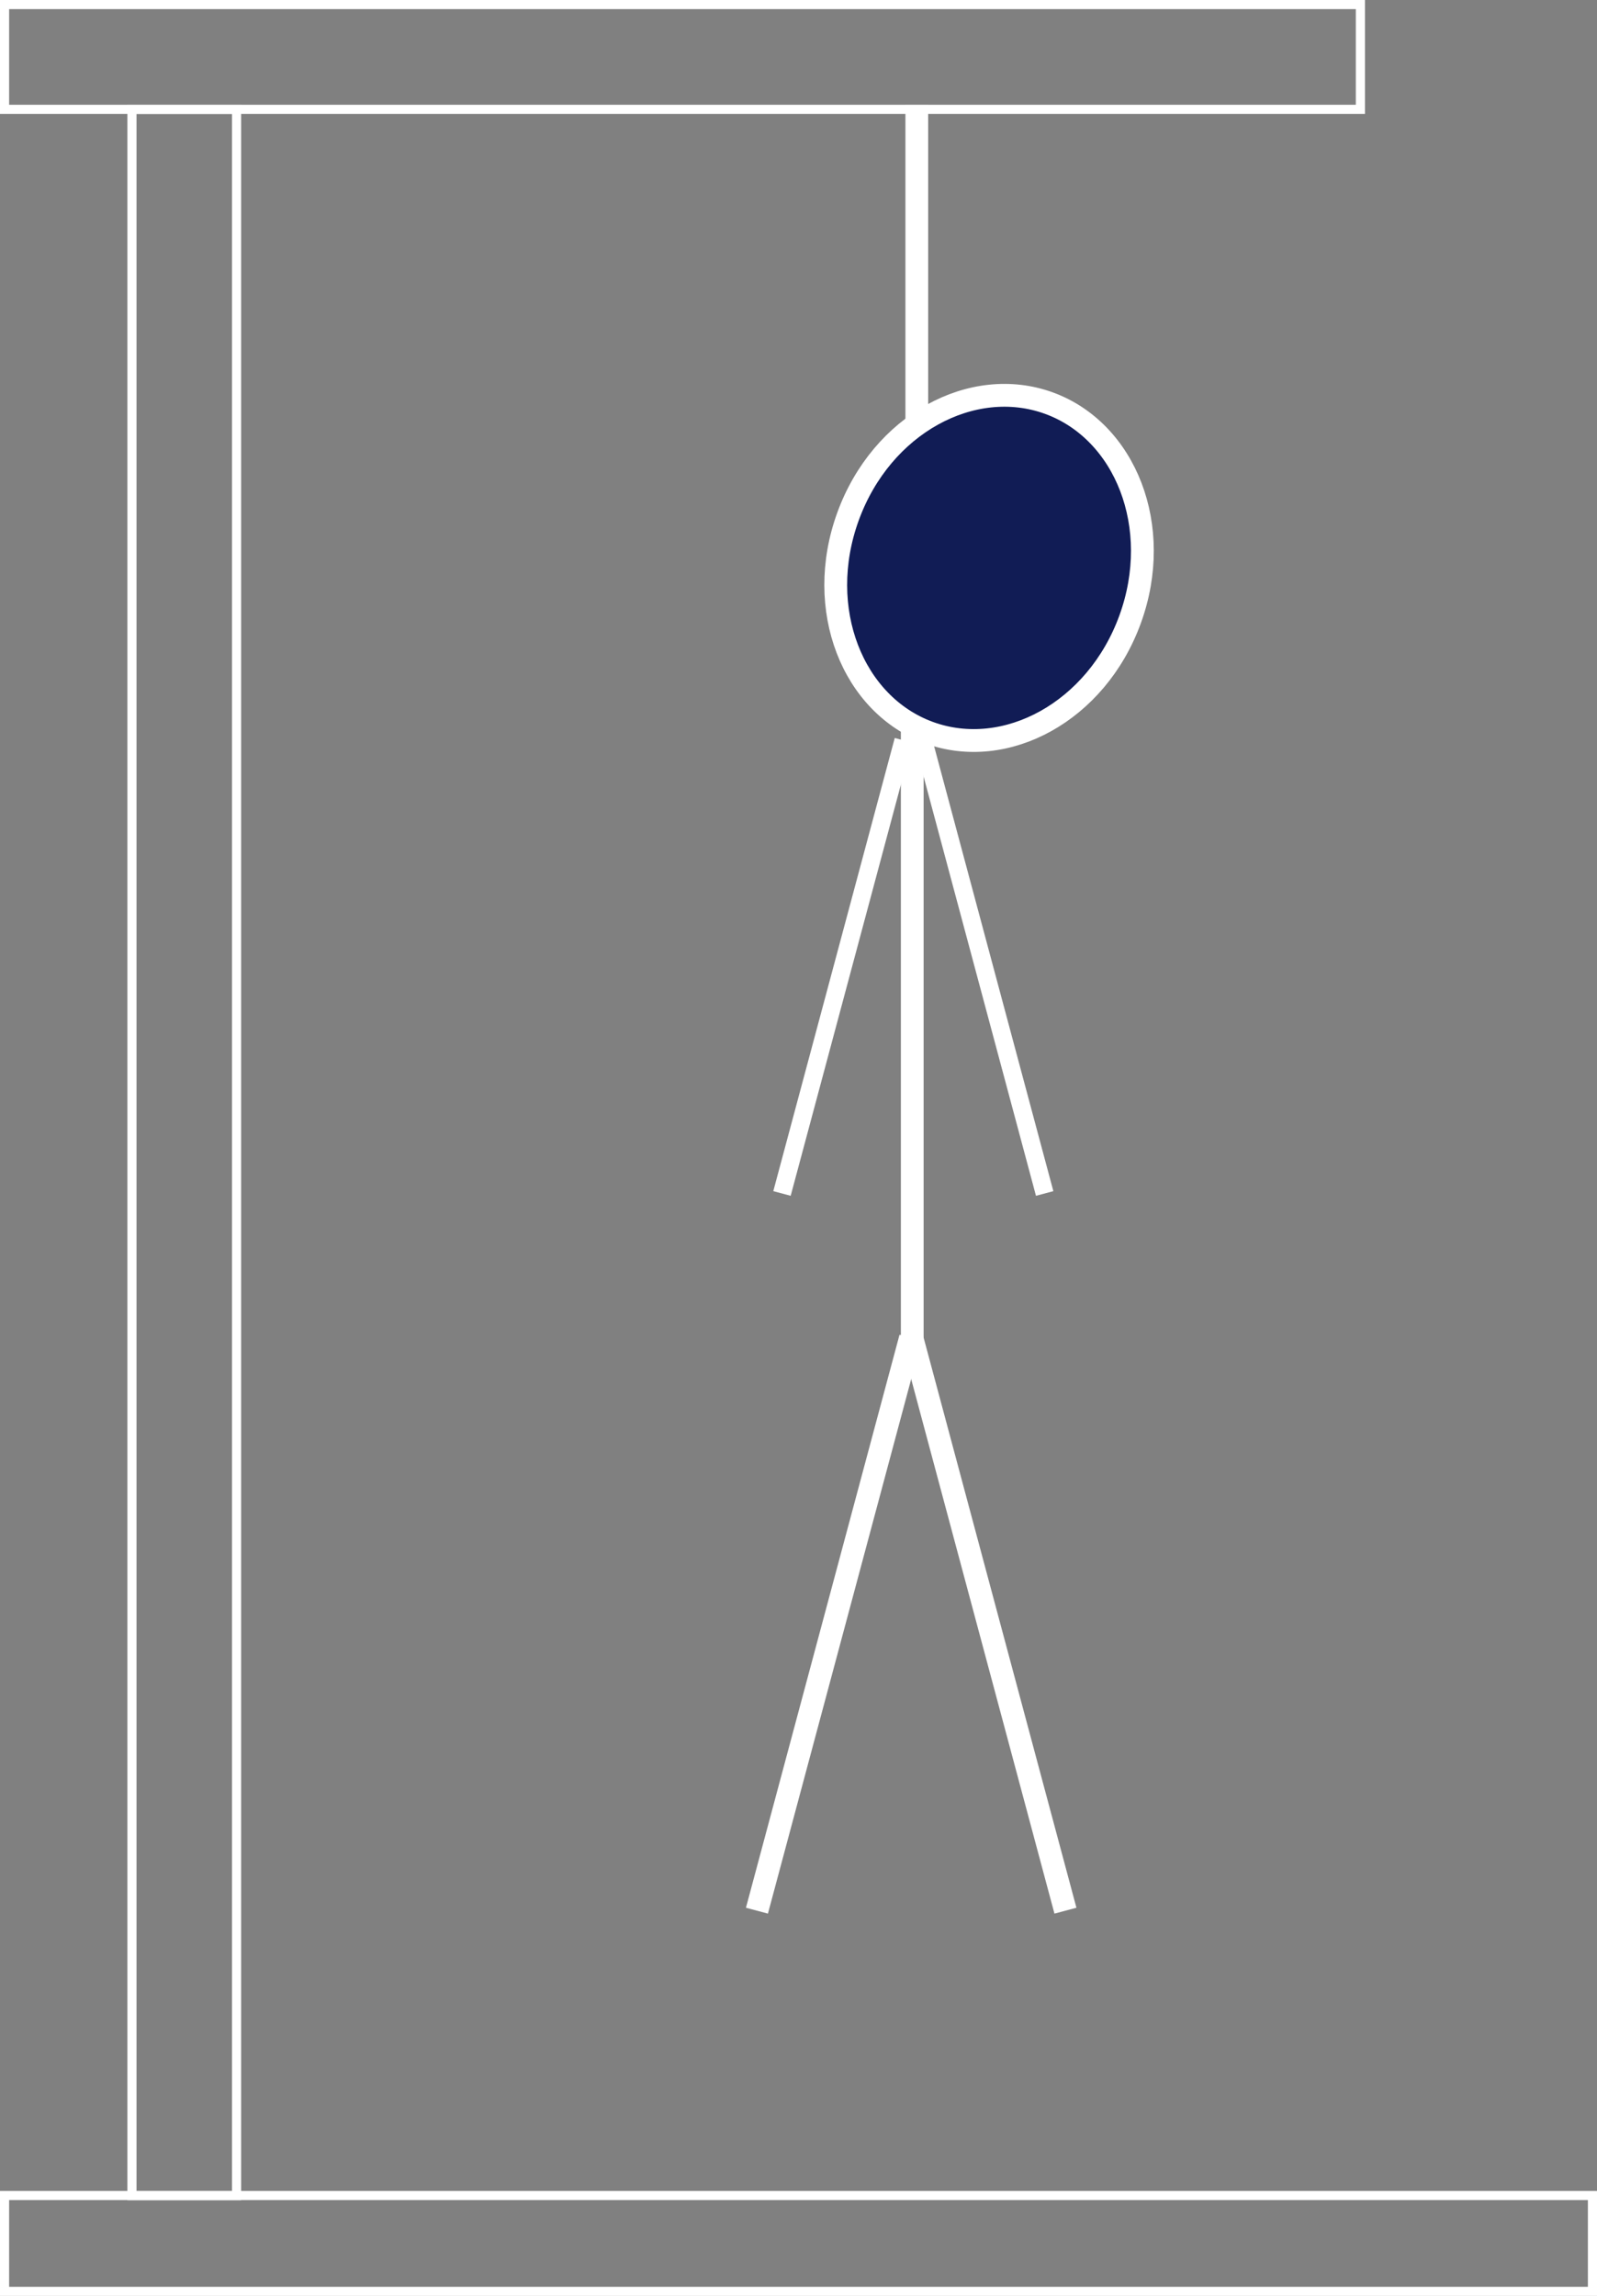 <svg width="350" height="503" viewBox="0 0 350 503" fill="none" xmlns="http://www.w3.org/2000/svg">
<rect x="0" y="0" width="350" height="503" fill="#808080" stroke="none"/>
<g id="drawing">
<rect id="base" x="1" y="481" width="348" height="21" stroke="white" stroke-width="2"/>
<rect id="top" x="1" y="1" width="297.145" height="22.951" stroke="white" stroke-width="2"/>
<rect id="pole" x="28.92" y="481.045" width="457.091" height="22.929" transform="rotate(-90 28.92 481.045)" stroke="white" stroke-width="2"/>
<rect id="rope" x="198.433" y="22.954" width="4.986" height="136.729" fill="white"/>
<rect id="torso" x="197.436" y="159.684" width="4.986" height="138.725" fill="white"/>
<rect id="left_leg" width="4.986" height="129.955" transform="matrix(0.966 -0.259 0.259 0.966 197.436 293.712)" fill="white"/>
<rect id="right_leg" width="4.986" height="129.955" transform="matrix(0.966 0.259 -0.259 0.966 197.14 292.421)" fill="white"/>
<rect id="right_arm" width="3.943" height="102.779" transform="matrix(0.966 0.259 -0.259 0.966 196.095 161.68)" fill="white"/>
<rect id="left_arm" width="3.943" height="102.779" transform="matrix(0.966 -0.259 0.259 0.966 200.427 162.701)" fill="white"/>
<path id="head" d="M247.678 135.685C240.307 155.954 220.4 166.632 203.634 160.525C186.868 154.417 178.477 133.43 185.848 113.161C193.218 92.892 213.125 82.213 229.891 88.321C246.657 94.429 255.049 115.416 247.678 135.685Z" fill="#111C55" stroke="white" stroke-width="5"/>
</g>
</svg>
